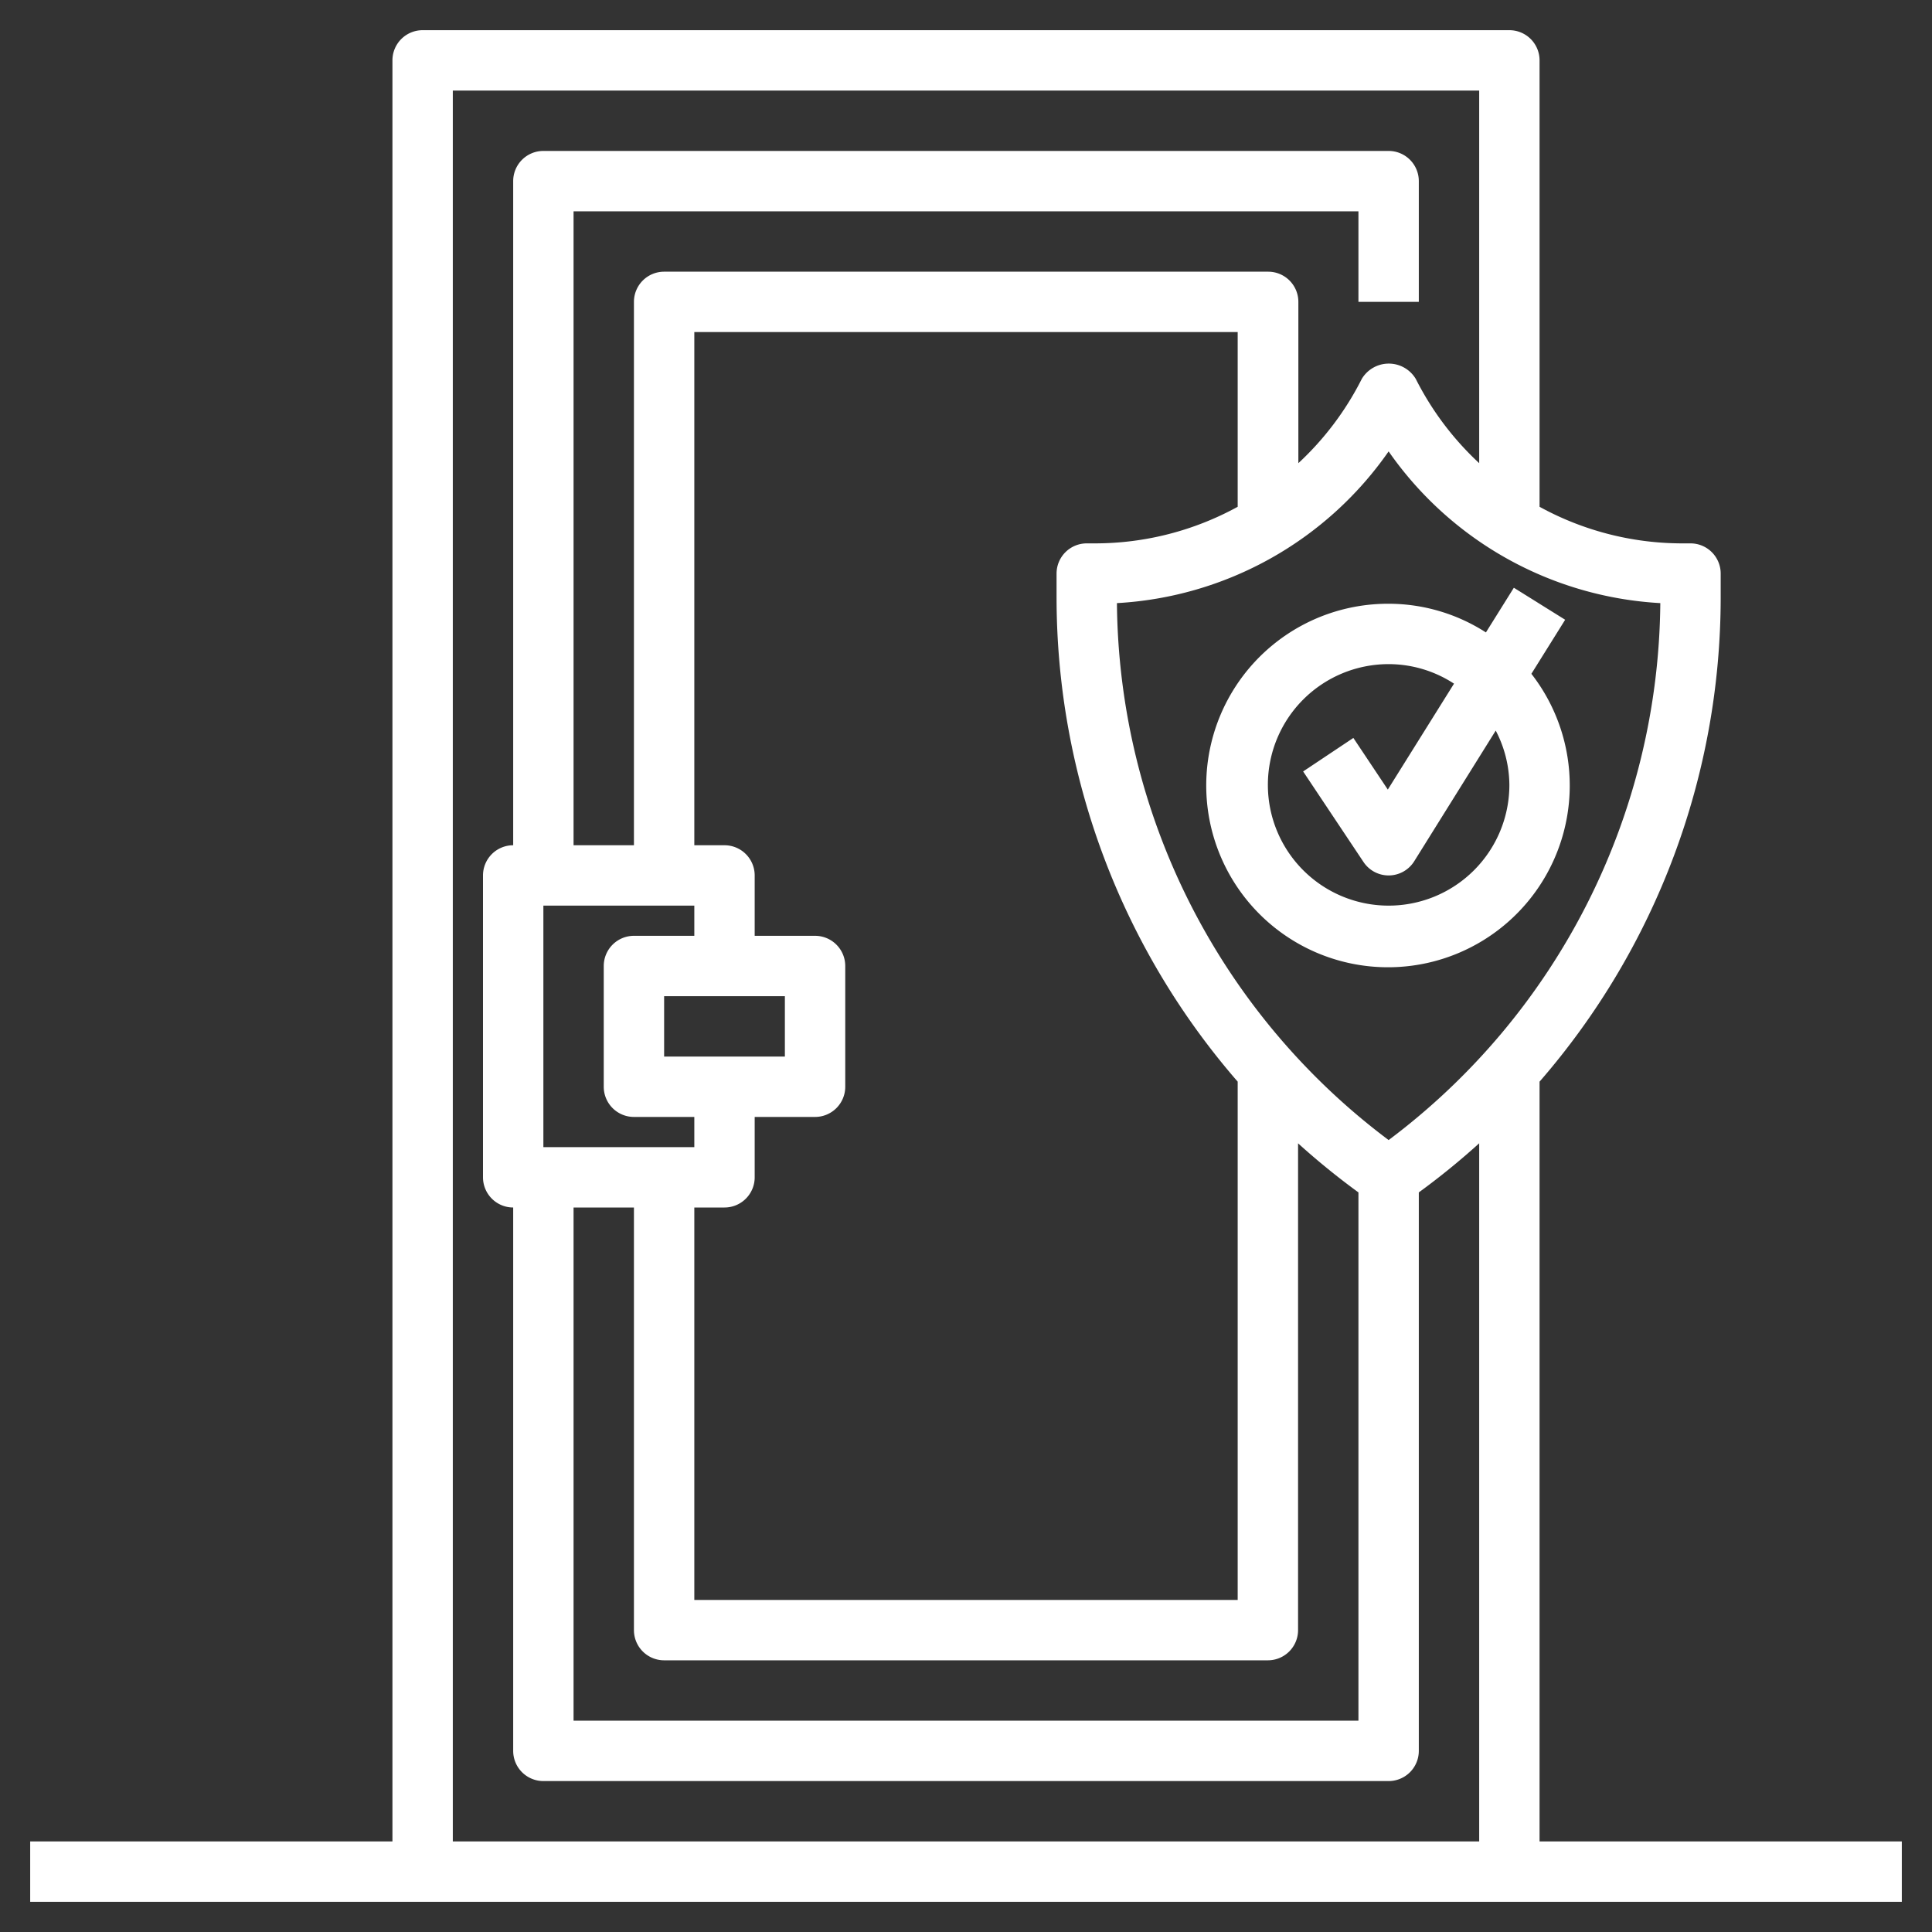 <svg xmlns="http://www.w3.org/2000/svg" version="1.1" xmlns:xlink="http://www.w3.org/1999/xlink" width="100" height="100" x="0" y="0" viewBox="0 0 64 64" style="enable-background:new 0 0 512 512" xml:space="preserve" class=""><rect x="0" y="0" width="64" height="64" fill="#333333" stroke="none"/><g><path d="M51 61V35.831a24.464 24.464 0 0 0 6-16.038V19a1 1 0 0 0-1-1h-.292A9.83 9.83 0 0 1 51 16.788V2a1 1 0 0 0-1-1H14a1 1 0 0 0-1 1v59H1v2h62v-2Zm-5-23.234a22.464 22.464 0 0 1-9-17.787 11.765 11.765 0 0 0 9-5.026 11.765 11.765 0 0 0 9 5.026 22.464 22.464 0 0 1-9 17.787Zm-5-20.978A9.83 9.83 0 0 1 36.292 18H36a1 1 0 0 0-1 1v.793a24.464 24.464 0 0 0 6 16.038V53H23V40h1a1 1 0 0 0 1-1v-2h2a1 1 0 0 0 1-1v-4a1 1 0 0 0-1-1h-2v-2a1 1 0 0 0-1-1h-1V11h18ZM26 33v2h-4v-2Zm-3-3v1h-2a1 1 0 0 0-1 1v4a1 1 0 0 0 1 1h2v1h-5v-8Zm-4 10h2v14a1 1 0 0 0 1 1h20a1 1 0 0 0 1-1V37.874a24.416 24.416 0 0 0 2 1.626V57H19ZM15 3h34v12.343a9.857 9.857 0 0 1-2.1-2.79 1.042 1.042 0 0 0-1.79 0 9.857 9.857 0 0 1-2.1 2.79V10a1 1 0 0 0-1-1H22a1 1 0 0 0-1 1v18h-2V7h26v3h2V6a1 1 0 0 0-1-1H18a1 1 0 0 0-1 1v22a1 1 0 0 0-1 1v10a1 1 0 0 0 1 1v18a1 1 0 0 0 1 1h28a1 1 0 0 0 1-1V39.5a24.416 24.416 0 0 0 2-1.627V61H15Z" fill="#ffffff" opacity="1" data-original="#000000" class=""></path><path d="M46 20a6.021 6.021 0 1 0 4.729 2.321l1.119-1.791-1.7-1.06-.925 1.48A5.961 5.961 0 0 0 46 20Zm4 6a4 4 0 1 1-4-4 3.963 3.963 0 0 1 2.166.647l-2.193 3.509-1.141-1.711-1.664 1.11 2 3A1 1 0 0 0 46 29h.015a1 1 0 0 0 .833-.47l2.7-4.328A3.938 3.938 0 0 1 50 26Z" fill="#ffffff" opacity="1" data-original="#000000" class=""></path></g></svg>
